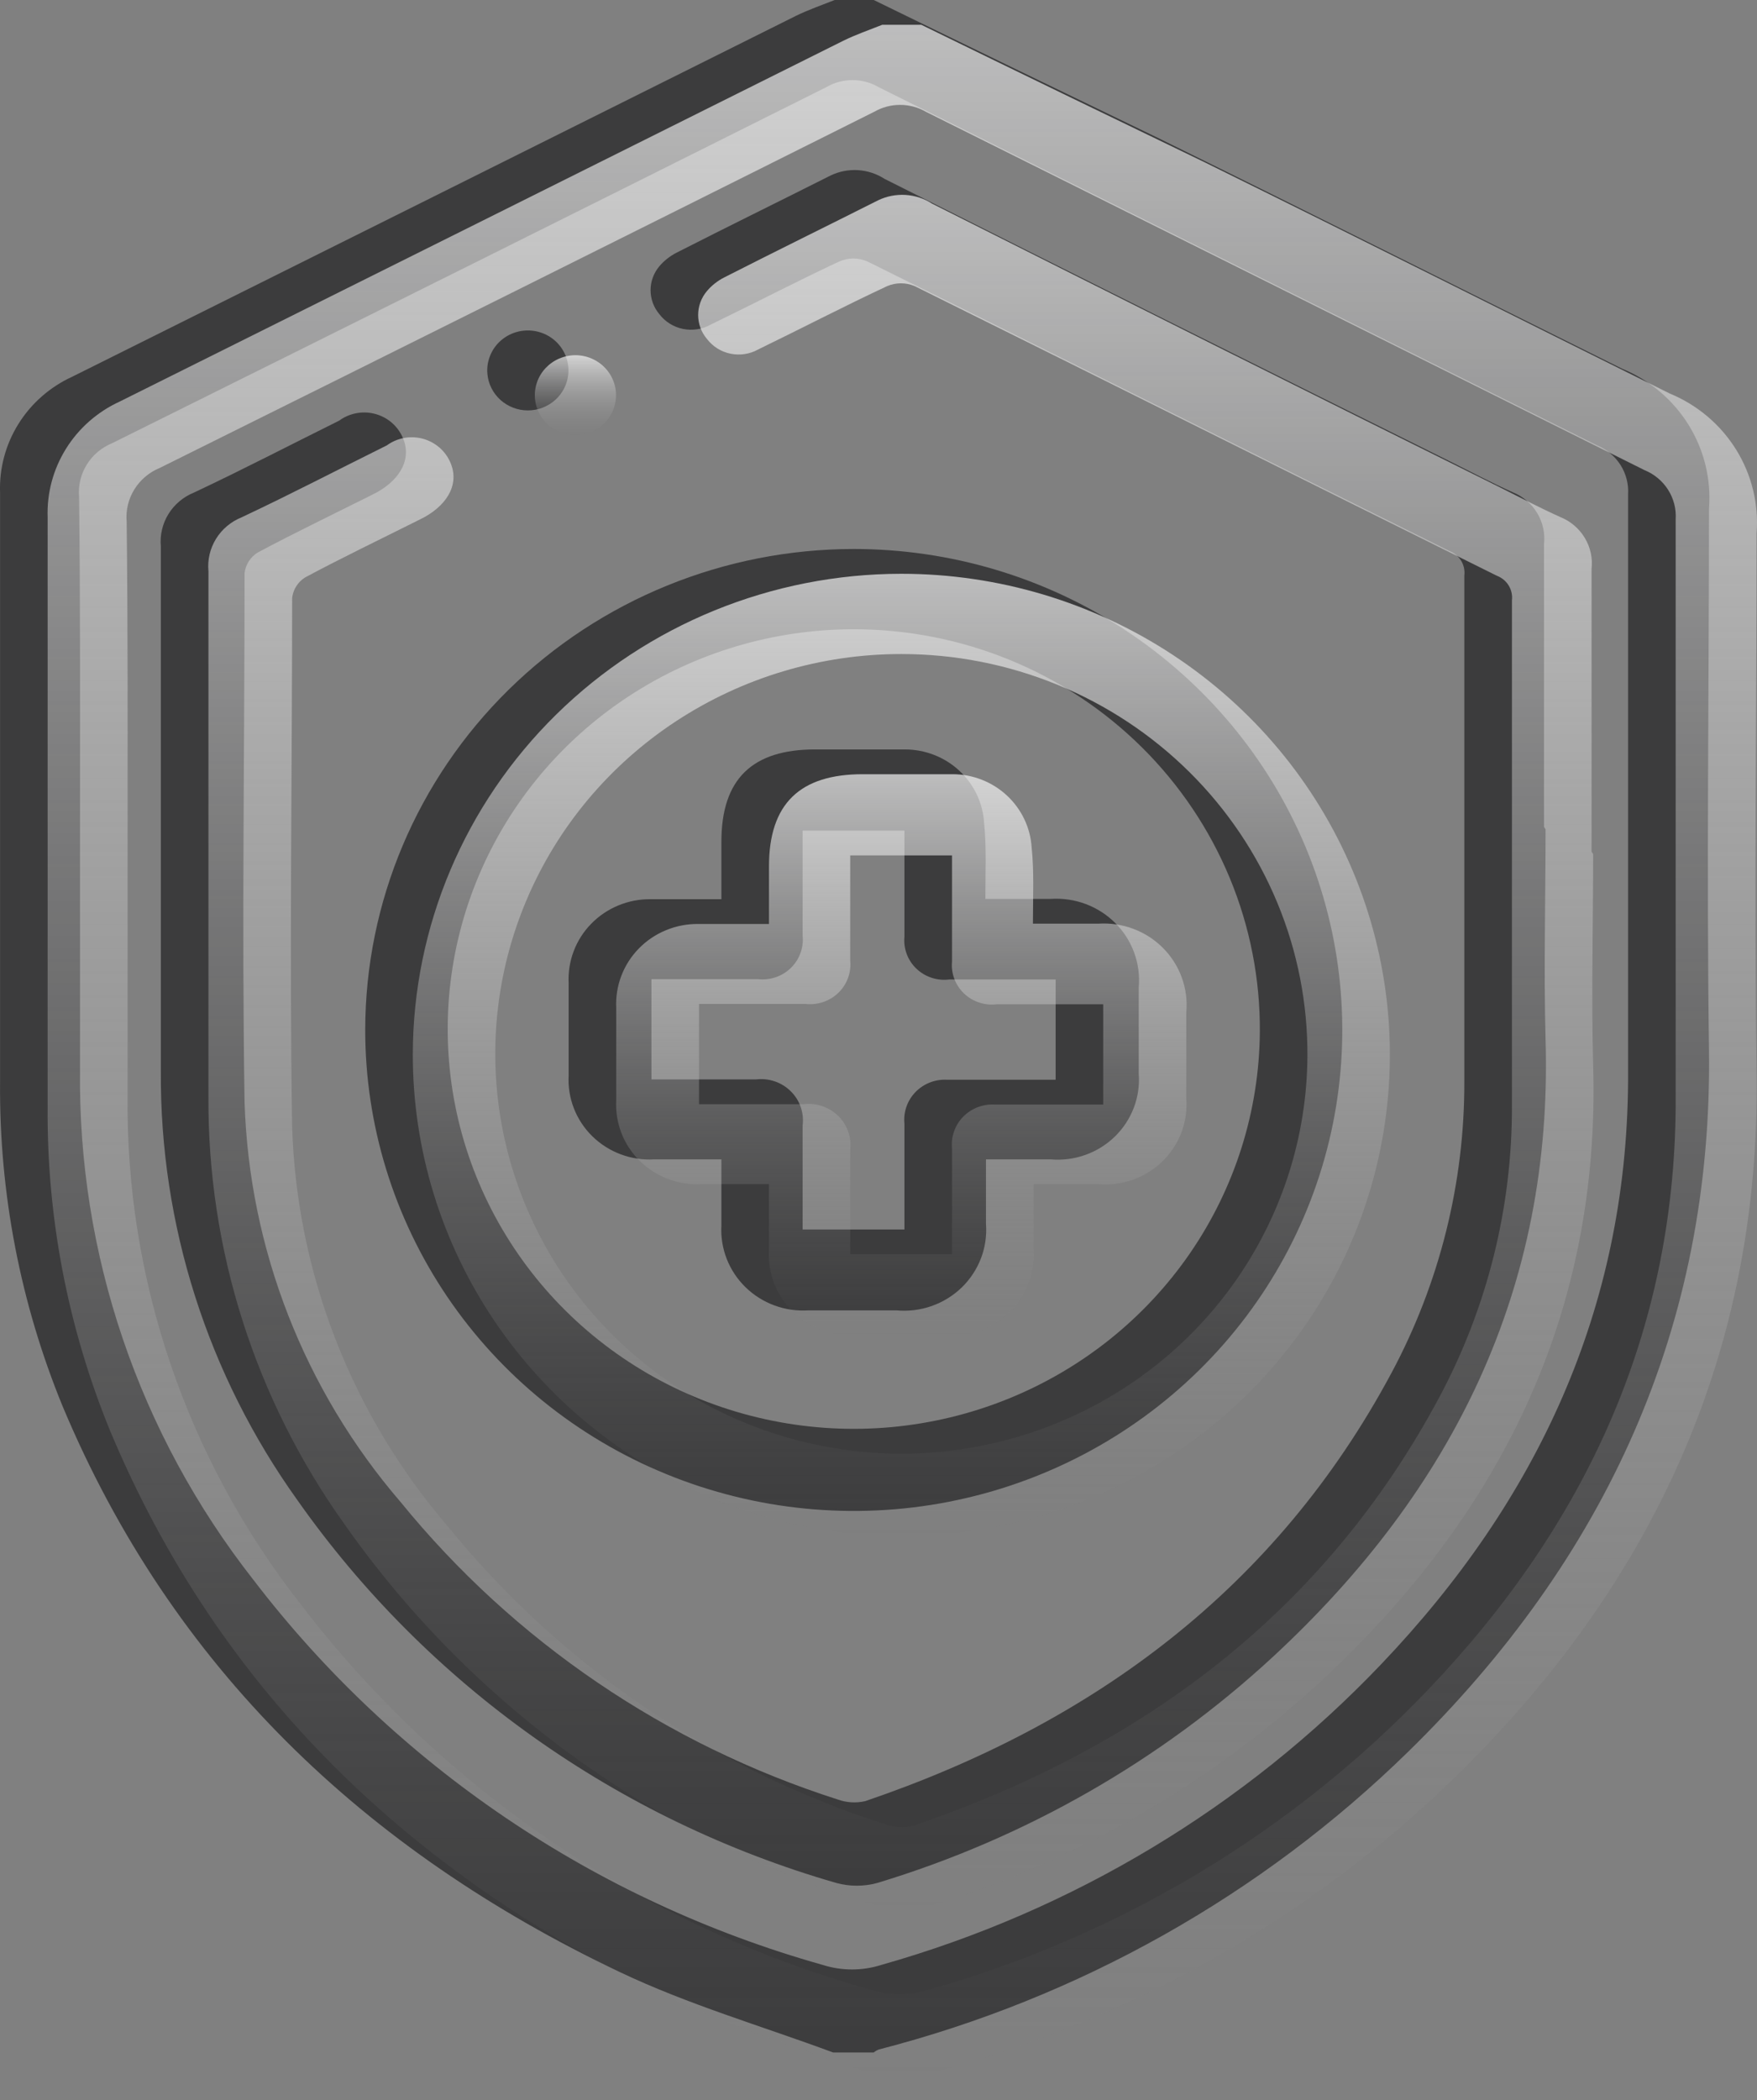 <svg width="77" height="92" viewBox="0 0 77 92" fill="none" xmlns="http://www.w3.org/2000/svg">
<rect x="0" y="0" width="77" height="92" fill="#808080" stroke="none"/>
<path d="M38.291 0C42.398 2.007 46.6 4.042 50.735 6.036C57.579 9.404 64.273 12.772 71.09 16.154C72.299 16.652 73.318 17.512 74.001 18.613C74.684 19.714 74.998 20.998 74.896 22.284C74.896 30.193 74.787 38.088 74.896 45.983C75.06 58.109 70.365 68.294 61.7 76.755C55.276 83.032 47.281 87.527 38.524 89.784C38.438 89.813 38.359 89.859 38.291 89.918H36.512C33.39 88.76 30.146 87.817 27.148 86.388C15.964 81.067 7.532 73.037 2.74 61.598C0.892 57.087 -0.038 52.262 0.003 47.398V21.584C-0.036 20.525 0.243 19.478 0.806 18.575C1.368 17.672 2.189 16.951 3.165 16.504C13.733 11.241 24.301 5.973 34.869 0.701C35.416 0.431 36.005 0.229 36.58 0H38.291ZM3.507 35.367C3.507 39.193 3.507 43.033 3.507 46.859C3.408 54.939 6.085 62.816 11.104 69.21C17.333 77.353 26.09 83.275 36.046 86.079C36.887 86.348 37.793 86.348 38.633 86.079C47.008 83.71 54.576 79.157 60.536 72.902C67.381 65.721 71.282 57.327 71.35 47.384C71.35 38.816 71.35 30.233 71.35 21.665C71.38 21.209 71.263 20.757 71.018 20.37C70.772 19.984 70.41 19.682 69.982 19.509C59.496 14.281 49.001 9.049 38.496 3.813C38.152 3.614 37.76 3.509 37.36 3.509C36.961 3.509 36.569 3.614 36.224 3.813C25.793 9.031 15.357 14.232 4.917 19.415C4.452 19.605 4.06 19.936 3.799 20.36C3.538 20.784 3.422 21.279 3.466 21.772C3.521 26.353 3.507 30.866 3.507 35.367Z" fill="#3C3C3D"/>
<path d="M67.734 36.332C67.734 39.404 67.651 42.476 67.734 45.548C68.062 56.407 63.695 65.259 55.797 72.574C50.86 77.139 44.927 80.531 38.452 82.49C37.861 82.652 37.236 82.652 36.645 82.49C27.056 79.723 18.721 73.802 13.031 65.717C9.097 60.223 7.006 53.657 7.049 46.935C7.049 39.274 7.049 31.608 7.049 23.937C7.003 23.443 7.119 22.947 7.38 22.523C7.641 22.098 8.034 21.768 8.5 21.579C10.65 20.569 12.744 19.478 14.866 18.427C15.081 18.269 15.329 18.16 15.592 18.107C15.856 18.054 16.127 18.058 16.388 18.12C16.65 18.182 16.894 18.299 17.104 18.464C17.314 18.628 17.484 18.837 17.604 19.073C18.083 20.017 17.604 20.96 16.522 21.566L16.125 21.768C14.51 22.576 12.881 23.358 11.293 24.207C11.134 24.305 11 24.437 10.901 24.593C10.801 24.75 10.739 24.926 10.718 25.109C10.718 32.843 10.595 40.563 10.718 48.296C10.924 54.728 13.336 60.901 17.563 65.811C22.523 71.901 29.185 76.43 36.727 78.839C37.109 78.975 37.523 78.998 37.918 78.907C47.966 75.484 55.933 69.556 60.971 60.166C63.092 56.214 64.192 51.809 64.174 47.34C64.174 39.97 64.174 32.6 64.174 25.217C64.202 24.991 64.153 24.762 64.034 24.567C63.915 24.372 63.733 24.221 63.517 24.139C55.016 19.922 46.515 15.665 38.001 11.448C37.81 11.368 37.605 11.326 37.398 11.326C37.191 11.326 36.986 11.368 36.796 11.448C34.893 12.337 33.031 13.307 31.142 14.223C30.775 14.428 30.345 14.494 29.932 14.41C29.519 14.326 29.151 14.097 28.897 13.765C28.648 13.47 28.511 13.098 28.511 12.714C28.511 12.33 28.648 11.959 28.897 11.663C29.106 11.418 29.362 11.217 29.65 11.07C31.895 9.925 34.154 8.82 36.399 7.689C36.773 7.509 37.188 7.428 37.603 7.454C38.018 7.48 38.419 7.612 38.767 7.837C46.981 11.969 55.244 16.096 63.558 20.219C64.475 20.677 65.393 21.162 66.296 21.566C66.745 21.747 67.121 22.068 67.368 22.479C67.615 22.89 67.719 23.368 67.665 23.843C67.665 27.965 67.665 32.088 67.665 36.224L67.734 36.332Z" fill="#3C3C3D"/>
<path d="M37.416 24.051C41.651 24.051 45.792 25.287 49.313 27.604C52.835 29.921 55.579 33.213 57.199 37.065C58.818 40.917 59.24 45.155 58.412 49.243C57.584 53.331 55.542 57.086 52.545 60.032C49.548 62.978 45.731 64.983 41.576 65.793C37.421 66.603 33.115 66.181 29.204 64.582C25.292 62.983 21.95 60.278 19.601 56.81C17.252 53.341 16 49.264 16.006 45.096C16.017 39.513 18.277 34.162 22.29 30.217C26.304 26.272 31.743 24.054 37.416 24.051ZM37.416 27.567C33.901 27.567 30.466 28.591 27.542 30.511C24.618 32.43 22.337 35.158 20.987 38.352C19.636 41.545 19.277 45.06 19.953 48.455C20.63 51.849 22.313 54.97 24.789 57.424C27.266 59.878 30.425 61.556 33.869 62.245C37.313 62.935 40.887 62.605 44.141 61.298C47.395 59.991 50.183 57.765 52.153 54.901C54.123 52.036 55.187 48.662 55.212 45.203C55.228 42.893 54.78 40.602 53.893 38.463C53.005 36.324 51.697 34.379 50.043 32.74C48.389 31.101 46.422 29.8 44.255 28.912C42.087 28.024 39.763 27.567 37.416 27.567Z" fill="#3C3C3D"/>
<path d="M24.906 16.381C24.867 16.818 24.663 17.224 24.335 17.52C24.007 17.815 23.578 17.98 23.133 17.98C22.688 17.98 22.259 17.815 21.931 17.52C21.603 17.224 21.399 16.818 21.36 16.381C21.338 16.14 21.368 15.896 21.448 15.666C21.527 15.436 21.654 15.224 21.82 15.045C21.987 14.866 22.19 14.723 22.416 14.625C22.642 14.527 22.886 14.477 23.133 14.477C23.38 14.477 23.624 14.527 23.85 14.625C24.076 14.723 24.279 14.866 24.445 15.045C24.612 15.224 24.739 15.436 24.818 15.666C24.898 15.896 24.927 16.14 24.906 16.381Z" fill="#3C3C3D"/>
<path d="M43.183 39.38C44.264 39.38 45.154 39.38 46.044 39.38C46.567 39.345 47.092 39.422 47.582 39.605C48.072 39.789 48.516 40.075 48.883 40.444C49.25 40.813 49.531 41.256 49.707 41.742C49.884 42.228 49.951 42.746 49.904 43.26V47.032C49.944 47.54 49.871 48.049 49.69 48.526C49.51 49.002 49.226 49.434 48.859 49.792C48.491 50.15 48.049 50.425 47.563 50.597C47.077 50.77 46.559 50.836 46.044 50.791H43.21C43.21 51.815 43.21 52.718 43.21 53.607C43.25 54.122 43.176 54.639 42.992 55.123C42.807 55.606 42.518 56.045 42.144 56.407C41.769 56.768 41.319 57.045 40.825 57.218C40.33 57.391 39.804 57.455 39.281 57.407H35.435C34.928 57.44 34.42 57.367 33.944 57.192C33.468 57.018 33.035 56.746 32.674 56.394C32.313 56.042 32.032 55.62 31.849 55.153C31.667 54.687 31.587 54.187 31.615 53.688C31.615 52.758 31.615 51.829 31.615 50.791H28.672C28.173 50.821 27.673 50.746 27.206 50.571C26.738 50.397 26.313 50.127 25.959 49.78C25.605 49.433 25.329 49.016 25.15 48.556C24.971 48.096 24.893 47.605 24.921 47.113C24.921 45.766 24.921 44.419 24.921 43.072C24.897 42.593 24.972 42.116 25.143 41.667C25.313 41.219 25.575 40.81 25.913 40.466C26.25 40.121 26.656 39.848 27.104 39.664C27.553 39.479 28.035 39.387 28.522 39.393C29.494 39.393 30.479 39.393 31.615 39.393V36.874C31.615 34.112 32.984 32.832 35.722 32.832C37.091 32.832 38.337 32.832 39.651 32.832C40.538 32.831 41.393 33.163 42.04 33.762C42.686 34.361 43.075 35.18 43.128 36.052C43.237 37.116 43.183 38.221 43.183 39.38ZM39.637 53.863C39.637 52.26 39.637 50.751 39.637 49.229C39.611 48.978 39.641 48.726 39.723 48.488C39.805 48.25 39.938 48.032 40.114 47.849C40.289 47.667 40.502 47.523 40.739 47.429C40.975 47.334 41.23 47.291 41.485 47.302C41.896 47.302 42.32 47.302 42.731 47.302H46.263V42.91C44.675 42.91 43.142 42.91 41.608 42.91C41.347 42.943 41.082 42.919 40.832 42.837C40.582 42.756 40.354 42.62 40.165 42.441C39.975 42.261 39.83 42.041 39.738 41.798C39.647 41.555 39.612 41.295 39.637 41.037C39.637 40.606 39.637 40.161 39.637 39.69V36.389H35.175V37.399C35.175 38.599 35.175 39.797 35.175 40.997C35.201 41.255 35.168 41.516 35.078 41.76C34.989 42.004 34.845 42.225 34.657 42.407C34.469 42.589 34.243 42.728 33.993 42.812C33.744 42.897 33.479 42.926 33.217 42.896H28.549V47.288C30.11 47.288 31.615 47.288 33.135 47.288C33.412 47.255 33.693 47.285 33.957 47.375C34.22 47.465 34.46 47.614 34.656 47.809C34.853 48.003 35.002 48.24 35.092 48.5C35.181 48.76 35.21 49.037 35.175 49.309C35.175 49.835 35.175 50.36 35.175 50.886V53.863H39.637Z" fill="#3C3C3D"/>
<path d="M40.376 1.086C44.483 3.093 48.686 5.128 52.82 7.122C59.664 10.49 66.358 13.858 73.176 17.24C74.385 17.738 75.403 18.598 76.086 19.699C76.77 20.8 77.083 22.084 76.981 23.37C76.981 31.279 76.872 39.174 76.981 47.069C77.145 59.195 72.45 69.38 63.785 77.841C57.361 84.118 49.366 88.613 40.609 90.87C40.523 90.899 40.444 90.945 40.376 91.004H38.597C35.476 89.846 32.231 88.903 29.233 87.474C18.049 82.153 9.617 74.123 4.826 62.684C2.978 58.173 2.048 53.348 2.088 48.484V22.67C2.049 21.611 2.329 20.564 2.891 19.661C3.453 18.757 4.274 18.037 5.25 17.59C15.818 12.327 26.386 7.059 36.954 1.787C37.502 1.517 38.09 1.315 38.665 1.086H40.376ZM5.592 36.452C5.592 40.279 5.592 44.118 5.592 47.945C5.493 56.025 8.17 63.901 13.19 70.296C19.418 78.439 28.175 84.361 38.131 87.165C38.972 87.434 39.878 87.434 40.719 87.165C49.093 84.796 56.661 80.243 62.621 73.988C69.466 66.807 73.367 58.413 73.436 48.47C73.436 39.901 73.436 31.319 73.436 22.75C73.465 22.295 73.349 21.843 73.103 21.456C72.858 21.07 72.495 20.768 72.067 20.595C61.581 15.367 51.086 10.135 40.582 4.899C40.237 4.7 39.845 4.595 39.446 4.595C39.046 4.595 38.654 4.7 38.309 4.899C27.878 10.117 17.442 15.318 7.002 20.5C6.537 20.691 6.145 21.022 5.885 21.446C5.624 21.87 5.507 22.364 5.551 22.858C5.606 27.439 5.592 31.952 5.592 36.452Z" fill="url(#paint0_linear_1333_581)"/>
<path d="M69.819 37.418C69.819 40.49 69.737 43.562 69.819 46.634C70.147 57.493 65.78 66.344 57.882 73.66C52.945 78.225 47.012 81.617 40.538 83.576C39.946 83.738 39.322 83.738 38.731 83.576C29.141 80.809 20.806 74.888 15.117 66.803C11.182 61.309 9.091 54.742 9.135 48.021C9.135 40.36 9.135 32.694 9.135 25.023C9.088 24.529 9.204 24.033 9.465 23.609C9.726 23.184 10.119 22.854 10.586 22.665C12.735 21.655 14.829 20.564 16.951 19.513C17.167 19.355 17.415 19.246 17.678 19.193C17.941 19.14 18.212 19.144 18.474 19.206C18.735 19.268 18.979 19.385 19.189 19.55C19.399 19.714 19.57 19.922 19.689 20.159C20.168 21.102 19.689 22.046 18.608 22.652L18.21 22.854C16.595 23.662 14.966 24.444 13.378 25.293C13.22 25.391 13.085 25.523 12.986 25.679C12.886 25.835 12.824 26.012 12.803 26.195C12.803 33.929 12.68 41.649 12.803 49.382C13.009 55.814 15.421 61.987 19.648 66.897C24.608 72.987 31.27 77.516 38.813 79.925C39.195 80.061 39.608 80.084 40.004 79.993C50.051 76.57 58.019 70.642 63.056 61.252C65.177 57.3 66.277 52.895 66.26 48.425C66.26 41.056 66.26 33.686 66.26 26.303C66.287 26.077 66.238 25.848 66.119 25.653C66 25.458 65.818 25.307 65.602 25.225C57.101 21.008 48.6 16.751 40.086 12.534C39.895 12.454 39.691 12.412 39.483 12.412C39.276 12.412 39.072 12.454 38.881 12.534C36.978 13.423 35.117 14.393 33.227 15.309C32.861 15.514 32.43 15.58 32.017 15.496C31.604 15.412 31.236 15.182 30.983 14.851C30.733 14.556 30.596 14.184 30.596 13.8C30.596 13.416 30.733 13.044 30.983 12.749C31.191 12.504 31.447 12.303 31.735 12.156C33.98 11.011 36.239 9.906 38.484 8.775C38.858 8.595 39.273 8.514 39.688 8.54C40.103 8.566 40.505 8.698 40.852 8.923C49.066 13.055 57.33 17.182 65.644 21.305C66.561 21.763 67.478 22.248 68.381 22.652C68.83 22.833 69.206 23.154 69.453 23.565C69.7 23.976 69.805 24.454 69.75 24.929C69.75 29.052 69.75 33.174 69.75 37.31L69.819 37.418Z" fill="url(#paint1_linear_1333_581)"/>
<path d="M39.501 25.137C43.737 25.137 47.877 26.373 51.398 28.69C54.92 31.006 57.664 34.299 59.284 38.151C60.903 42.003 61.326 46.241 60.497 50.329C59.669 54.417 57.627 58.172 54.63 61.118C51.633 64.064 47.816 66.068 43.661 66.878C39.506 67.689 35.2 67.267 31.289 65.668C27.377 64.069 24.035 61.364 21.686 57.896C19.337 54.427 18.086 50.35 18.091 46.181C18.102 40.599 20.362 35.248 24.376 31.303C28.389 27.358 33.829 25.14 39.501 25.137ZM39.501 28.653C35.986 28.653 32.551 29.677 29.627 31.597C26.703 33.516 24.422 36.244 23.072 39.438C21.721 42.631 21.362 46.146 22.038 49.541C22.715 52.935 24.398 56.056 26.874 58.51C29.351 60.964 32.51 62.642 35.954 63.331C39.398 64.021 42.972 63.691 46.226 62.384C49.48 61.077 52.268 58.851 54.238 55.987C56.208 53.122 57.273 49.748 57.297 46.289C57.313 43.979 56.865 41.688 55.978 39.549C55.091 37.41 53.782 35.465 52.128 33.826C50.474 32.187 48.507 30.886 46.34 29.998C44.173 29.11 41.848 28.653 39.501 28.653Z" fill="url(#paint2_linear_1333_581)"/>
<path d="M26.991 17.467C26.952 17.904 26.748 18.31 26.42 18.606C26.092 18.901 25.663 19.066 25.218 19.066C24.773 19.066 24.344 18.901 24.016 18.606C23.688 18.31 23.484 17.904 23.445 17.467C23.424 17.225 23.453 16.982 23.533 16.752C23.612 16.521 23.739 16.31 23.906 16.131C24.073 15.952 24.275 15.809 24.501 15.711C24.727 15.613 24.971 15.562 25.218 15.562C25.465 15.562 25.709 15.613 25.935 15.711C26.161 15.809 26.364 15.952 26.53 16.131C26.697 16.31 26.824 16.521 26.903 16.752C26.983 16.982 27.012 17.225 26.991 17.467Z" fill="url(#paint3_linear_1333_581)"/>
<path d="M45.268 40.466C46.349 40.466 47.239 40.466 48.129 40.466C48.652 40.431 49.177 40.508 49.667 40.691C50.157 40.875 50.601 41.161 50.968 41.53C51.335 41.899 51.616 42.342 51.793 42.828C51.969 43.314 52.036 43.832 51.989 44.346V48.118C52.029 48.626 51.956 49.135 51.776 49.612C51.595 50.088 51.311 50.52 50.944 50.878C50.577 51.236 50.134 51.511 49.648 51.683C49.162 51.856 48.644 51.922 48.129 51.877H45.295C45.295 52.901 45.295 53.804 45.295 54.693C45.336 55.208 45.261 55.725 45.077 56.209C44.892 56.693 44.603 57.13 44.229 57.492C43.855 57.854 43.404 58.131 42.91 58.304C42.416 58.477 41.889 58.541 41.367 58.493H37.52C37.013 58.526 36.505 58.453 36.029 58.278C35.553 58.104 35.12 57.831 34.759 57.48C34.398 57.128 34.117 56.705 33.934 56.239C33.752 55.773 33.672 55.273 33.7 54.774C33.7 53.844 33.7 52.915 33.7 51.877H30.757C30.258 51.907 29.758 51.832 29.291 51.657C28.823 51.483 28.398 51.213 28.044 50.866C27.69 50.519 27.414 50.102 27.235 49.642C27.057 49.182 26.979 48.691 27.006 48.199C27.006 46.852 27.006 45.505 27.006 44.157C26.982 43.679 27.058 43.202 27.228 42.754C27.399 42.305 27.661 41.896 27.998 41.552C28.335 41.207 28.741 40.934 29.19 40.75C29.638 40.565 30.121 40.473 30.607 40.479C31.579 40.479 32.564 40.479 33.7 40.479V37.96C33.7 35.198 35.069 33.918 37.807 33.918C39.176 33.918 40.422 33.918 41.736 33.918C42.624 33.916 43.478 34.249 44.125 34.848C44.771 35.447 45.161 36.266 45.213 37.138C45.323 38.202 45.268 39.307 45.268 40.466ZM41.722 54.949C41.722 53.346 41.722 51.837 41.722 50.315C41.697 50.065 41.726 49.812 41.808 49.574C41.89 49.336 42.023 49.118 42.199 48.935C42.374 48.753 42.587 48.609 42.824 48.515C43.061 48.42 43.315 48.377 43.57 48.388C43.981 48.388 44.406 48.388 44.816 48.388H48.348V43.996C46.76 43.996 45.227 43.996 43.694 43.996C43.433 44.029 43.167 44.005 42.917 43.923C42.667 43.842 42.439 43.706 42.25 43.526C42.06 43.347 41.915 43.127 41.823 42.884C41.732 42.641 41.697 42.381 41.722 42.123C41.722 41.692 41.722 41.247 41.722 40.776V37.475H37.26V38.485C37.26 39.684 37.26 40.883 37.26 42.083C37.286 42.341 37.253 42.602 37.164 42.846C37.074 43.09 36.93 43.311 36.742 43.493C36.555 43.675 36.328 43.814 36.079 43.898C35.829 43.983 35.564 44.012 35.302 43.982H30.634V48.374C32.195 48.374 33.7 48.374 35.22 48.374C35.497 48.342 35.778 48.371 36.042 48.461C36.306 48.551 36.545 48.7 36.742 48.894C36.938 49.089 37.087 49.326 37.177 49.586C37.267 49.846 37.295 50.123 37.26 50.395C37.26 50.921 37.26 51.446 37.26 51.972V54.949H41.722Z" fill="url(#paint4_linear_1333_581)"/>
<defs>
<linearGradient id="paint0_linear_1333_581" x1="39.542" y1="1.086" x2="39.542" y2="91.004" gradientUnits="userSpaceOnUse">
<stop stop-color="white" stop-opacity="0.66"/>
<stop offset="1" stop-color="#969696" stop-opacity="0"/>
</linearGradient>
<linearGradient id="paint1_linear_1333_581" x1="39.48" y1="8.535" x2="39.48" y2="83.697" gradientUnits="userSpaceOnUse">
<stop stop-color="white" stop-opacity="0.66"/>
<stop offset="1" stop-color="#969696" stop-opacity="0"/>
</linearGradient>
<linearGradient id="paint2_linear_1333_581" x1="39.501" y1="25.137" x2="39.501" y2="67.28" gradientUnits="userSpaceOnUse">
<stop stop-color="white" stop-opacity="0.66"/>
<stop offset="1" stop-color="#969696" stop-opacity="0"/>
</linearGradient>
<linearGradient id="paint3_linear_1333_581" x1="25.218" y1="15.562" x2="25.218" y2="19.066" gradientUnits="userSpaceOnUse">
<stop stop-color="white" stop-opacity="0.66"/>
<stop offset="1" stop-color="#969696" stop-opacity="0"/>
</linearGradient>
<linearGradient id="paint4_linear_1333_581" x1="39.502" y1="33.918" x2="39.502" y2="58.508" gradientUnits="userSpaceOnUse">
<stop stop-color="white" stop-opacity="0.66"/>
<stop offset="1" stop-color="#969696" stop-opacity="0"/>
</linearGradient>
</defs>
</svg>
